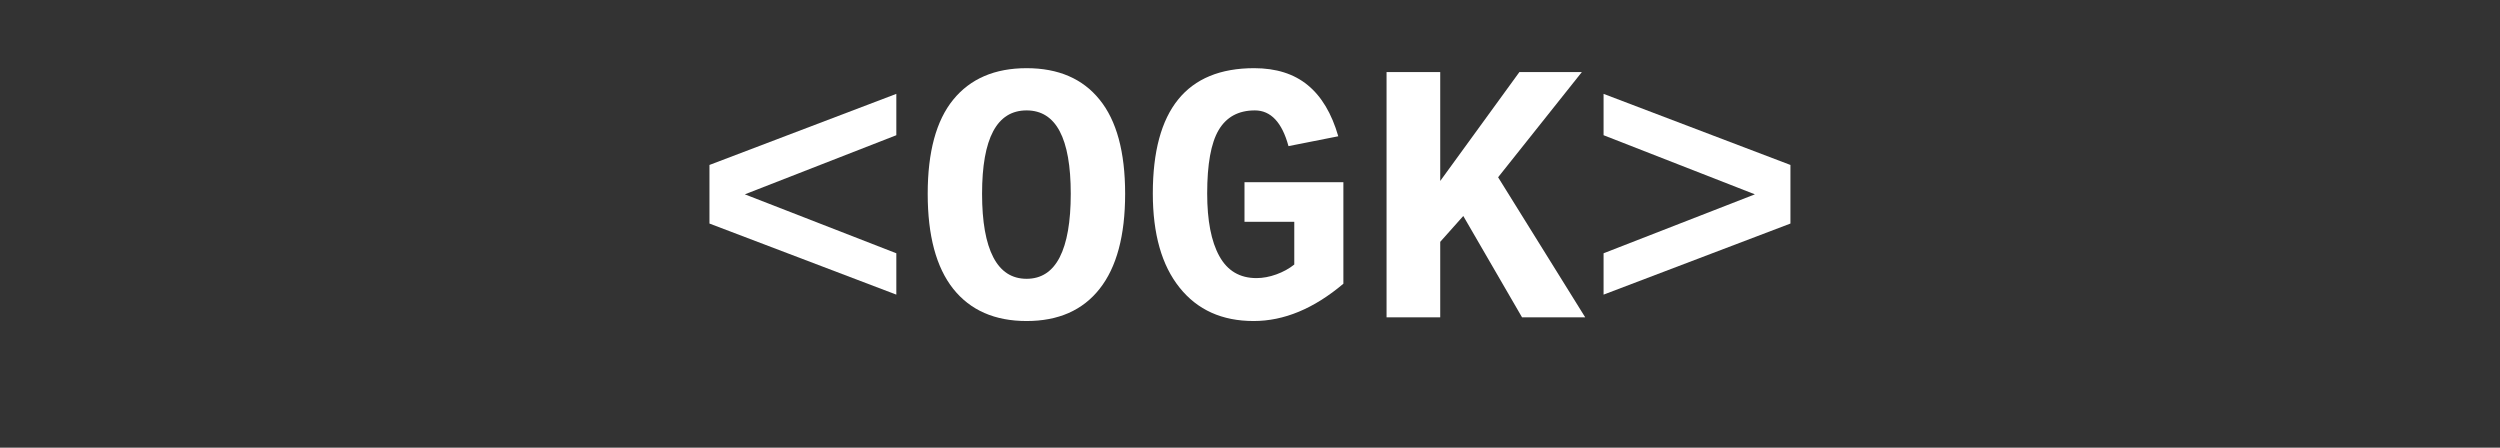 <svg xmlns="http://www.w3.org/2000/svg" xmlns:xlink="http://www.w3.org/1999/xlink" width="296" zoomAndPan="magnify" viewBox="0 0 222 39.75" height="53" preserveAspectRatio="xMidYMid meet" version="1.0"><rect x="0" y="0" width="222" height="39.75" fill="#333333" stroke="none"/><defs><g/></defs><g fill="#ffffff" fill-opacity="1"><g transform="translate(61.375, 28.179)"><g><path d="M 1.625 -8.328 L 1.625 -13.531 L 18.219 -19.844 L 18.219 -16.172 L 4.766 -10.922 L 18.219 -5.688 L 18.219 -2.016 Z M 1.625 -8.328 "/></g></g><g transform="translate(81.224, 28.179)"><g><path d="M 18.688 -10.969 C 18.688 -7.25 17.93 -4.438 16.422 -2.531 C 14.922 -0.625 12.758 0.328 9.938 0.328 C 7.113 0.328 4.941 -0.625 3.422 -2.531 C 1.91 -4.438 1.156 -7.25 1.156 -10.969 C 1.156 -14.688 1.91 -17.473 3.422 -19.328 C 4.941 -21.191 7.113 -22.125 9.938 -22.125 C 12.758 -22.125 14.922 -21.191 16.422 -19.328 C 17.93 -17.473 18.688 -14.688 18.688 -10.969 Z M 13.859 -10.969 C 13.859 -15.906 12.551 -18.375 9.938 -18.375 C 7.301 -18.375 5.984 -15.906 5.984 -10.969 C 5.984 -8.488 6.316 -6.609 6.984 -5.328 C 7.648 -4.055 8.633 -3.422 9.938 -3.422 C 11.238 -3.422 12.219 -4.055 12.875 -5.328 C 13.531 -6.609 13.859 -8.488 13.859 -10.969 Z M 13.859 -10.969 "/></g></g><g transform="translate(101.073, 28.179)"><g><path d="M 18.219 -2.984 C 15.602 -0.773 12.945 0.328 10.25 0.328 C 7.445 0.328 5.254 -0.66 3.672 -2.641 C 2.086 -4.617 1.297 -7.406 1.297 -11 C 1.297 -18.414 4.297 -22.125 10.297 -22.125 C 12.242 -22.125 13.828 -21.625 15.047 -20.625 C 16.273 -19.625 17.18 -18.109 17.766 -16.078 L 13.344 -15.203 C 12.77 -17.316 11.773 -18.375 10.359 -18.375 C 8.898 -18.375 7.828 -17.789 7.141 -16.625 C 6.461 -15.469 6.125 -13.594 6.125 -11 C 6.125 -8.594 6.484 -6.738 7.203 -5.438 C 7.922 -4.133 9.02 -3.484 10.5 -3.484 C 11.07 -3.484 11.66 -3.594 12.266 -3.812 C 12.867 -4.031 13.398 -4.32 13.859 -4.688 L 13.859 -8.484 L 9.438 -8.484 L 9.438 -12 L 18.219 -12 Z M 18.219 -2.984 "/></g></g><g transform="translate(120.923, 28.179)"><g><path d="M 14.234 0 L 9.016 -9 L 6.969 -6.703 L 6.969 0 L 2.203 0 L 2.203 -21.781 L 6.969 -21.781 L 6.969 -12.109 L 14 -21.781 L 19.547 -21.781 L 12.109 -12.438 L 19.844 0 Z M 14.234 0 "/></g></g><g transform="translate(140.772, 28.179)"><g><path d="M 1.625 -2.016 L 1.625 -5.688 L 15.062 -10.922 L 1.625 -16.172 L 1.625 -19.844 L 18.219 -13.531 L 18.219 -8.328 Z M 1.625 -2.016 "/></g></g></g></svg>